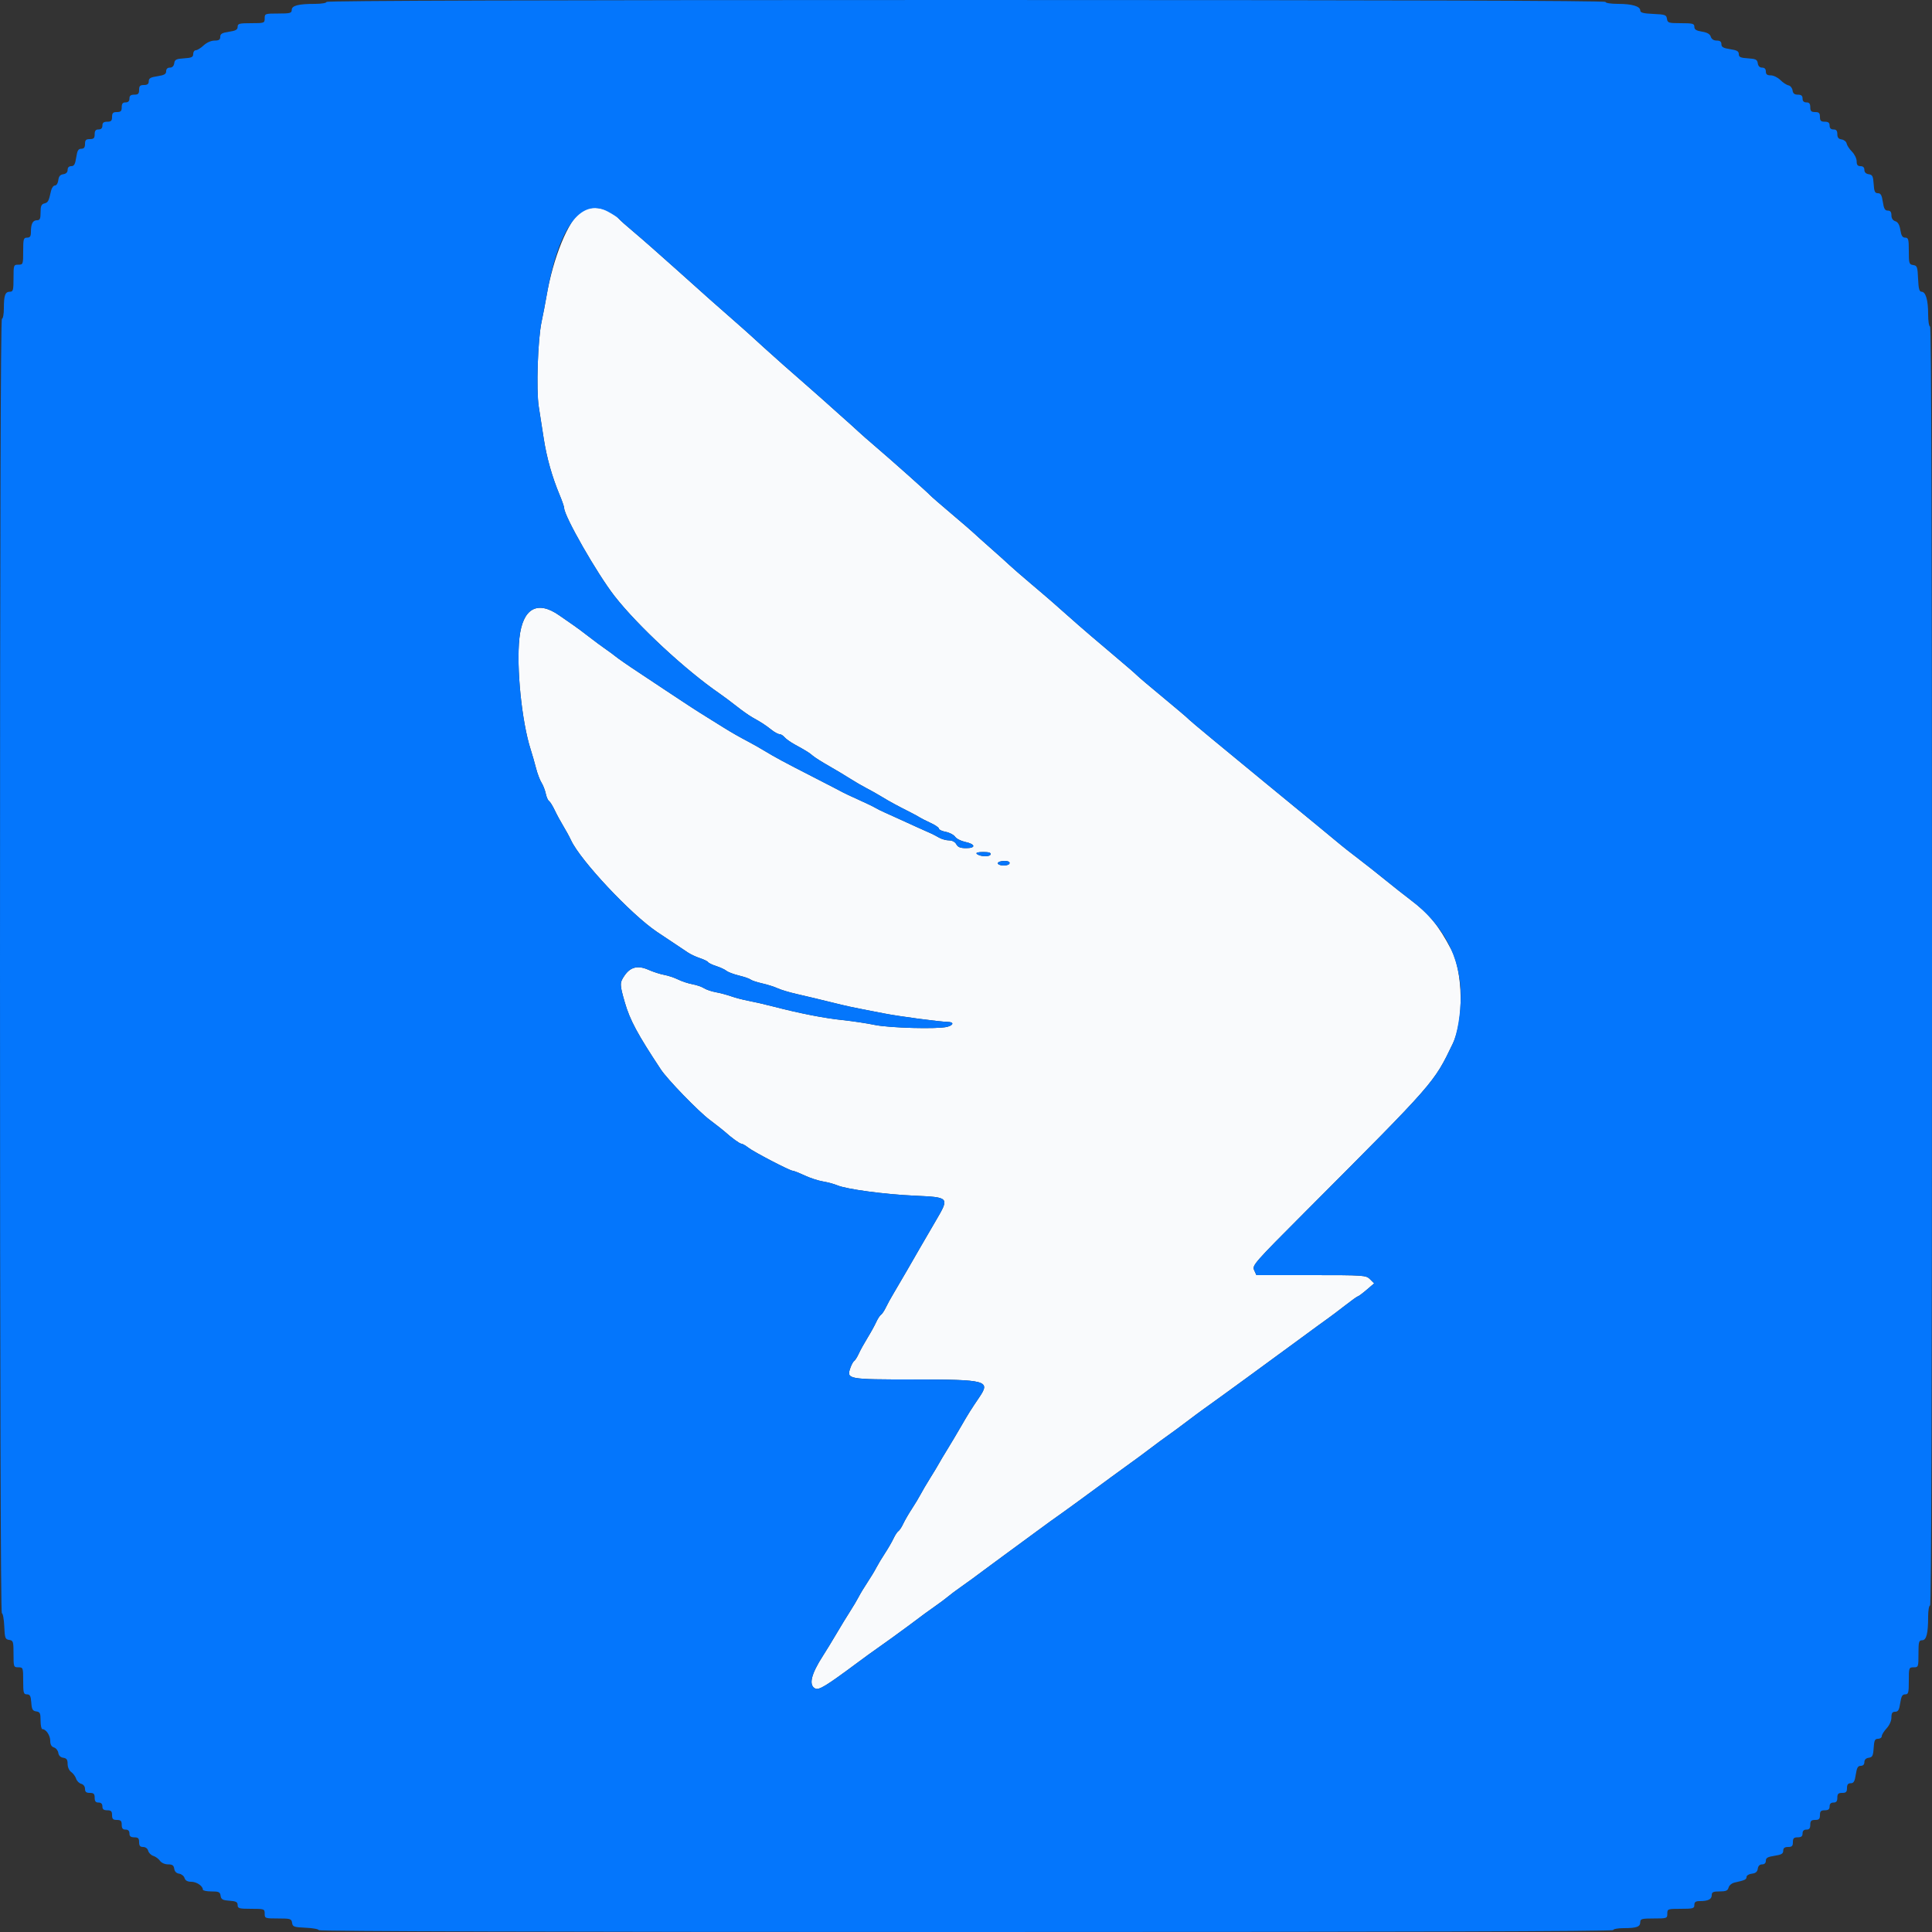 <svg id="svg" version="1.1" xmlns="http://www.w3.org/2000/svg" xmlns:xlink="http://www.w3.org/1999/xlink" width="48" height="48" viewBox="0 0 400 400"><rect x="0" y="0" width="400" height="400" fill="#333333" stroke="none"/><g id="svgg"><path id="path0" d="M120.345 43.779 C 117.674 45.594,114.500 53.351,113.134 61.400 C 112.910 62.720,112.459 65.060,112.131 66.600 C 111.338 70.327,110.994 80.648,111.545 84.200 C 111.784 85.740,112.247 88.710,112.573 90.800 C 113.200 94.812,114.304 98.725,115.860 102.450 C 116.377 103.688,116.800 104.910,116.800 105.167 C 116.800 106.848,123.622 118.776,127.228 123.400 C 132.012 129.535,141.949 138.756,148.996 143.600 C 149.796 144.150,151.384 145.338,152.525 146.239 C 153.666 147.141,155.140 148.178,155.800 148.544 C 157.643 149.567,158.493 150.120,159.728 151.100 C 160.351 151.595,161.096 152.000,161.382 152.000 C 161.668 152.000,162.137 152.283,162.424 152.629 C 162.711 152.975,163.658 153.650,164.527 154.129 C 167.026 155.505,167.548 155.831,168.297 156.480 C 168.684 156.814,170.170 157.755,171.600 158.570 C 173.030 159.384,175.010 160.570,176.000 161.204 C 176.990 161.839,178.520 162.728,179.400 163.180 C 180.280 163.632,181.720 164.444,182.600 164.984 C 184.112 165.912,185.868 166.864,188.600 168.238 C 189.260 168.570,190.070 169.014,190.400 169.226 C 190.730 169.437,191.765 169.961,192.700 170.391 C 193.635 170.820,194.400 171.350,194.400 171.568 C 194.400 171.786,195.034 172.083,195.810 172.228 C 196.585 172.374,197.455 172.828,197.742 173.239 C 198.029 173.649,198.957 174.128,199.803 174.304 C 201.955 174.751,202.115 175.600,200.047 175.600 C 198.838 175.600,198.320 175.398,198.000 174.800 C 197.735 174.305,197.158 173.998,196.486 173.994 C 195.889 173.991,194.950 173.728,194.400 173.410 C 193.850 173.092,193.130 172.715,192.800 172.572 C 191.834 172.154,187.936 170.392,186.200 169.588 C 185.320 169.180,183.970 168.570,183.200 168.231 C 182.430 167.893,181.530 167.445,181.200 167.235 C 180.870 167.026,179.340 166.290,177.800 165.600 C 176.260 164.910,174.730 164.190,174.400 163.999 C 174.070 163.809,171.400 162.426,168.467 160.927 C 162.393 157.822,160.466 156.785,158.200 155.407 C 157.320 154.872,155.880 154.055,155.000 153.593 C 153.036 152.560,151.378 151.613,149.800 150.624 C 149.140 150.210,147.970 149.482,147.200 149.005 C 144.123 147.101,142.402 145.987,137.859 142.959 C 135.251 141.222,132.731 139.548,132.259 139.239 C 130.325 137.976,127.770 136.203,127.324 135.814 C 127.062 135.586,126.196 134.950,125.399 134.400 C 124.602 133.850,123.016 132.674,121.875 131.787 C 120.734 130.901,119.350 129.871,118.800 129.499 C 118.250 129.127,116.900 128.190,115.800 127.417 C 111.249 124.220,108.211 125.944,107.539 132.104 C 106.880 138.149,108.022 149.429,109.878 155.200 C 110.196 156.190,110.691 157.916,110.977 159.036 C 111.264 160.157,111.774 161.507,112.110 162.036 C 112.446 162.566,112.843 163.583,112.992 164.295 C 113.140 165.008,113.443 165.703,113.664 165.839 C 113.885 165.976,114.419 166.833,114.850 167.744 C 115.281 168.655,116.075 170.120,116.614 171.000 C 117.153 171.880,117.882 173.219,118.235 173.977 C 120.180 178.160,130.649 189.324,136.000 192.921 C 136.550 193.291,137.990 194.249,139.200 195.051 C 140.410 195.852,141.850 196.815,142.400 197.191 C 142.950 197.566,144.072 198.095,144.894 198.366 C 145.716 198.637,146.484 199.012,146.600 199.200 C 146.716 199.388,147.484 199.758,148.306 200.021 C 149.128 200.285,150.070 200.723,150.400 200.994 C 150.730 201.265,151.898 201.706,152.995 201.973 C 154.092 202.241,155.179 202.617,155.411 202.809 C 155.643 203.002,156.717 203.357,157.798 203.600 C 158.879 203.842,160.312 204.295,160.982 204.607 C 161.652 204.918,163.370 205.439,164.800 205.764 C 167.164 206.301,169.789 206.931,174.200 208.019 C 175.080 208.236,176.700 208.587,177.800 208.798 C 178.900 209.009,181.240 209.466,183.000 209.813 C 186.112 210.427,194.489 211.539,196.300 211.580 C 197.553 211.608,197.426 212.255,196.100 212.597 C 194.144 213.101,184.114 212.835,181.086 212.198 C 179.499 211.864,176.490 211.412,174.400 211.193 C 170.572 210.792,165.538 209.804,160.000 208.367 C 158.350 207.938,156.100 207.421,155.000 207.218 C 153.900 207.014,152.280 206.593,151.400 206.282 C 150.520 205.971,149.080 205.587,148.200 205.429 C 147.320 205.270,146.221 204.897,145.758 204.600 C 145.296 204.302,144.216 203.931,143.358 203.775 C 142.501 203.619,141.170 203.181,140.400 202.800 C 139.630 202.419,138.333 201.987,137.517 201.839 C 136.702 201.691,135.250 201.223,134.292 200.800 C 132.048 199.807,130.522 200.180,129.271 202.027 C 128.286 203.482,128.291 203.818,129.348 207.490 C 130.411 211.183,131.967 214.083,136.830 221.432 C 138.190 223.489,144.569 230.071,146.918 231.842 C 148.283 232.871,149.670 233.957,150.000 234.255 C 151.473 235.583,153.148 236.800,153.504 236.800 C 153.717 236.800,154.351 237.161,154.912 237.602 C 156.063 238.507,163.549 242.400,164.139 242.400 C 164.350 242.400,165.440 242.830,166.561 243.355 C 167.683 243.881,169.392 244.441,170.359 244.601 C 171.327 244.760,172.688 245.128,173.384 245.419 C 175.300 246.220,183.135 247.271,189.287 247.552 C 196.630 247.888,196.604 247.858,193.713 252.800 C 192.491 254.890,191.110 257.261,190.645 258.068 C 190.180 258.876,188.900 261.099,187.800 263.009 C 186.700 264.919,185.401 267.139,184.914 267.941 C 184.427 268.744,183.755 269.973,183.420 270.673 C 183.086 271.373,182.627 272.060,182.400 272.200 C 182.173 272.340,181.727 273.027,181.408 273.727 C 181.090 274.427,180.276 275.900,179.600 277.000 C 178.924 278.100,178.110 279.573,177.792 280.273 C 177.473 280.973,177.047 281.647,176.845 281.772 C 176.644 281.897,176.291 282.536,176.062 283.194 C 175.237 285.560,175.452 285.599,189.129 285.605 C 204.240 285.612,205.088 285.835,202.809 289.204 C 200.970 291.923,200.467 292.724,198.969 295.322 C 198.106 296.818,196.821 298.978,196.114 300.122 C 195.407 301.265,194.636 302.560,194.400 303.000 C 194.164 303.440,193.351 304.790,192.593 306.000 C 191.835 307.210,190.935 308.740,190.593 309.400 C 190.250 310.060,189.437 311.410,188.786 312.400 C 188.135 313.390,187.335 314.773,187.007 315.473 C 186.680 316.173,186.227 316.860,186.000 317.000 C 185.773 317.140,185.320 317.827,184.993 318.527 C 184.665 319.227,183.865 320.610,183.214 321.600 C 182.563 322.590,181.753 323.940,181.414 324.600 C 181.075 325.260,180.259 326.610,179.600 327.600 C 178.941 328.590,178.125 329.940,177.786 330.600 C 177.447 331.260,176.647 332.610,176.008 333.600 C 175.368 334.590,174.105 336.660,173.200 338.200 C 172.295 339.740,171.032 341.810,170.392 342.800 C 167.931 346.612,167.390 348.845,168.753 349.575 C 169.537 349.994,170.941 349.138,177.635 344.160 C 179.084 343.082,180.671 341.930,181.161 341.600 C 182.162 340.927,187.369 337.163,188.600 336.223 C 190.495 334.777,192.467 333.331,193.814 332.400 C 194.610 331.850,195.693 331.040,196.221 330.600 C 196.749 330.160,197.823 329.350,198.607 328.800 C 200.190 327.690,202.574 325.953,203.800 325.016 C 204.240 324.680,205.950 323.418,207.600 322.212 C 211.884 319.080,211.908 319.063,215.074 316.723 C 216.654 315.556,218.346 314.330,218.834 314.000 C 219.741 313.385,225.837 308.942,230.295 305.645 C 231.667 304.630,233.430 303.350,234.213 302.800 C 234.996 302.250,236.700 300.990,238.000 300.000 C 239.300 299.010,241.010 297.750,241.800 297.200 C 242.590 296.650,244.300 295.390,245.600 294.400 C 246.900 293.410,248.557 292.181,249.282 291.669 C 251.709 289.954,263.971 281.015,269.508 276.925 C 271.649 275.343,273.993 273.633,274.718 273.125 C 275.443 272.616,277.131 271.345,278.469 270.300 C 279.807 269.255,281.014 268.393,281.151 268.385 C 281.288 268.377,282.099 267.771,282.954 267.039 L 284.509 265.709 283.654 264.854 C 282.822 264.022,282.507 264.000,271.464 264.000 L 260.128 264.000 259.663 262.978 C 259.213 261.992,259.579 261.574,270.299 250.828 C 297.167 223.893,296.826 224.283,300.779 216.079 C 303.084 211.298,302.920 201.255,300.461 196.583 C 297.841 191.604,295.890 189.221,292.067 186.335 C 290.820 185.393,288.450 183.524,286.800 182.180 C 285.150 180.836,282.540 178.777,281.000 177.604 C 279.460 176.431,277.930 175.231,277.600 174.937 C 277.270 174.642,270.160 168.793,261.800 161.937 C 253.440 155.082,246.420 149.259,246.200 148.999 C 245.980 148.739,243.550 146.669,240.800 144.400 C 238.050 142.131,235.620 140.071,235.400 139.823 C 235.180 139.575,232.750 137.477,230.000 135.162 C 227.250 132.847,224.202 130.243,223.228 129.376 C 218.448 125.126,217.117 123.966,213.637 121.023 C 211.572 119.275,209.497 117.475,209.028 117.023 C 208.558 116.570,206.845 115.030,205.221 113.600 C 203.597 112.170,201.983 110.721,201.634 110.381 C 201.285 110.040,199.200 108.241,197.000 106.383 C 194.800 104.525,192.820 102.804,192.600 102.559 C 192.032 101.928,184.735 95.426,181.363 92.548 C 179.803 91.217,178.170 89.783,177.734 89.363 C 177.298 88.944,175.618 87.430,174.000 86.000 C 172.382 84.570,170.772 83.130,170.422 82.800 C 170.071 82.470,168.410 81.005,166.730 79.544 C 165.051 78.084,162.998 76.284,162.168 75.544 C 159.059 72.774,156.621 70.575,155.798 69.800 C 155.331 69.360,153.612 67.830,151.978 66.400 C 147.739 62.691,146.910 61.954,140.000 55.756 C 136.590 52.697,132.630 49.217,131.200 48.022 C 129.770 46.827,128.399 45.611,128.154 45.321 C 126.252 43.074,122.479 42.329,120.345 43.779 M205.091 176.900 C 204.896 177.457,202.824 177.366,202.220 176.773 C 201.984 176.541,202.489 176.400,203.553 176.400 C 204.751 176.400,205.214 176.551,205.091 176.900 M208.974 178.842 C 208.683 179.313,206.911 179.303,206.618 178.829 C 206.491 178.624,206.796 178.391,207.294 178.311 C 208.449 178.124,209.259 178.380,208.974 178.842 " stroke="none" fill="#f9fafc" fill-rule="evenodd"></path><path id="path1" d="M67.600 0.400 C 67.600 0.621,66.550 0.800,65.250 0.800 C 61.788 0.800,60.400 1.158,60.400 2.050 C 60.400 2.712,60.071 2.800,57.600 2.800 C 54.880 2.800,54.800 2.829,54.800 3.800 C 54.800 4.771,54.720 4.800,52.000 4.800 C 49.523 4.800,49.200 4.887,49.200 5.555 C 49.200 6.142,48.802 6.369,47.400 6.579 C 45.978 6.792,45.600 7.012,45.600 7.625 C 45.600 8.216,45.321 8.400,44.421 8.400 C 43.717 8.400,42.806 8.803,42.162 9.400 C 41.569 9.950,40.839 10.400,40.542 10.400 C 40.244 10.400,40.000 10.750,40.000 11.178 C 40.000 11.823,39.674 11.977,38.100 12.078 C 36.479 12.182,36.181 12.332,36.072 13.100 C 35.990 13.678,35.668 14.000,35.172 14.000 C 34.682 14.000,34.400 14.276,34.400 14.755 C 34.400 15.342,34.002 15.569,32.600 15.779 C 31.178 15.992,30.800 16.212,30.800 16.825 C 30.800 17.385,30.523 17.600,29.800 17.600 C 29.000 17.600,28.800 17.800,28.800 18.600 C 28.800 19.400,28.600 19.600,27.800 19.600 C 27.067 19.600,26.800 19.813,26.800 20.400 C 26.800 20.933,26.533 21.200,26.000 21.200 C 25.413 21.200,25.200 21.467,25.200 22.200 C 25.200 23.000,25.000 23.200,24.200 23.200 C 23.400 23.200,23.200 23.400,23.200 24.200 C 23.200 25.000,23.000 25.200,22.200 25.200 C 21.467 25.200,21.200 25.413,21.200 26.000 C 21.200 26.533,20.933 26.800,20.400 26.800 C 19.813 26.800,19.600 27.067,19.600 27.800 C 19.600 28.600,19.400 28.800,18.600 28.800 C 17.800 28.800,17.600 29.000,17.600 29.800 C 17.600 30.523,17.385 30.800,16.825 30.800 C 16.212 30.800,15.992 31.178,15.779 32.600 C 15.569 34.002,15.342 34.400,14.755 34.400 C 14.276 34.400,14.000 34.682,14.000 35.172 C 14.000 35.668,13.678 35.990,13.100 36.072 C 12.456 36.164,12.164 36.512,12.073 37.300 C 12.002 37.922,11.701 38.400,11.381 38.400 C 11.070 38.400,10.705 38.895,10.570 39.500 C 10.084 41.684,9.962 41.917,9.187 42.119 C 8.566 42.282,8.400 42.671,8.400 43.963 C 8.400 45.302,8.262 45.600,7.643 45.600 C 6.781 45.600,6.400 46.345,6.400 48.033 C 6.400 48.933,6.217 49.200,5.600 49.200 C 4.876 49.200,4.800 49.467,4.800 52.000 C 4.800 54.720,4.771 54.800,3.800 54.800 C 2.829 54.800,2.800 54.880,2.800 57.600 C 2.800 60.081,2.714 60.400,2.043 60.400 C 1.072 60.400,0.800 61.151,0.800 63.833 C 0.800 65.025,0.620 66.000,0.400 66.000 C 0.134 66.000,0.000 110.933,0.000 200.000 C 0.000 284.790,0.140 334.000,0.382 334.000 C 0.592 334.000,0.817 335.215,0.882 336.700 C 0.989 339.153,1.082 339.412,1.900 339.528 C 2.734 339.646,2.800 339.858,2.800 342.428 C 2.800 345.118,2.830 345.200,3.800 345.200 C 4.771 345.200,4.800 345.280,4.800 348.000 C 4.800 350.506,4.882 350.800,5.577 350.800 C 6.205 350.800,6.378 351.126,6.477 352.500 C 6.579 353.913,6.752 354.222,7.500 354.328 C 8.279 354.438,8.400 354.695,8.400 356.228 C 8.400 357.203,8.567 358.000,8.771 358.000 C 9.525 358.000,10.400 359.290,10.400 360.402 C 10.400 361.182,10.646 361.624,11.175 361.792 C 11.601 361.927,12.006 362.434,12.075 362.919 C 12.154 363.479,12.528 363.847,13.100 363.928 C 13.795 364.027,14.000 364.318,14.000 365.205 C 14.000 365.871,14.313 366.575,14.743 366.877 C 15.151 367.165,15.607 367.786,15.756 368.257 C 15.905 368.728,16.381 369.206,16.813 369.319 C 17.280 369.441,17.600 369.866,17.600 370.363 C 17.600 370.989,17.852 371.200,18.600 371.200 C 19.400 371.200,19.600 371.400,19.600 372.200 C 19.600 372.933,19.813 373.200,20.400 373.200 C 20.933 373.200,21.200 373.467,21.200 374.000 C 21.200 374.587,21.467 374.800,22.200 374.800 C 23.000 374.800,23.200 375.000,23.200 375.800 C 23.200 376.600,23.400 376.800,24.200 376.800 C 25.000 376.800,25.200 377.000,25.200 377.800 C 25.200 378.533,25.413 378.800,26.000 378.800 C 26.533 378.800,26.800 379.067,26.800 379.600 C 26.800 380.187,27.067 380.400,27.800 380.400 C 28.600 380.400,28.800 380.600,28.800 381.400 C 28.800 382.148,29.011 382.400,29.637 382.400 C 30.134 382.400,30.559 382.720,30.681 383.187 C 30.794 383.619,31.272 384.095,31.743 384.244 C 32.214 384.393,32.835 384.849,33.123 385.257 C 33.425 385.687,34.129 386.000,34.795 386.000 C 35.682 386.000,35.973 386.205,36.072 386.900 C 36.153 387.472,36.521 387.846,37.081 387.925 C 37.566 387.994,38.073 388.399,38.208 388.825 C 38.376 389.354,38.818 389.600,39.598 389.600 C 40.710 389.600,42.000 390.475,42.000 391.229 C 42.000 391.433,42.797 391.600,43.772 391.600 C 45.305 391.600,45.562 391.721,45.672 392.500 C 45.778 393.248,46.087 393.421,47.500 393.523 C 48.874 393.622,49.200 393.795,49.200 394.423 C 49.200 395.118,49.494 395.200,52.000 395.200 C 54.720 395.200,54.800 395.229,54.800 396.200 C 54.800 397.170,54.882 397.200,57.572 397.200 C 60.142 397.200,60.354 397.266,60.472 398.100 C 60.588 398.918,60.847 399.011,63.300 399.118 C 64.785 399.183,66.000 399.408,66.000 399.618 C 66.000 399.860,115.210 400.000,200.000 400.000 C 289.067 400.000,334.000 399.866,334.000 399.600 C 334.000 399.380,334.975 399.200,336.167 399.200 C 338.849 399.200,339.600 398.928,339.600 397.957 C 339.600 397.286,339.919 397.200,342.400 397.200 C 345.120 397.200,345.200 397.171,345.200 396.200 C 345.200 395.229,345.280 395.200,348.000 395.200 C 350.533 395.200,350.800 395.124,350.800 394.400 C 350.800 393.783,351.067 393.600,351.967 393.600 C 353.655 393.600,354.400 393.219,354.400 392.357 C 354.400 391.738,354.698 391.600,356.037 391.600 C 357.341 391.600,357.718 391.436,357.885 390.796 C 358.004 390.342,358.554 389.890,359.148 389.758 C 361.277 389.287,361.600 389.135,361.600 388.600 C 361.600 388.299,362.095 387.996,362.700 387.927 C 363.488 387.836,363.836 387.544,363.928 386.900 C 364.010 386.322,364.332 386.000,364.828 386.000 C 365.318 386.000,365.600 385.724,365.600 385.245 C 365.600 384.658,365.998 384.431,367.400 384.221 C 368.822 384.008,369.200 383.788,369.200 383.175 C 369.200 382.615,369.477 382.400,370.200 382.400 C 371.000 382.400,371.200 382.200,371.200 381.400 C 371.200 380.600,371.400 380.400,372.200 380.400 C 372.933 380.400,373.200 380.187,373.200 379.600 C 373.200 379.067,373.467 378.800,374.000 378.800 C 374.587 378.800,374.800 378.533,374.800 377.800 C 374.800 377.000,375.000 376.800,375.800 376.800 C 376.600 376.800,376.800 376.600,376.800 375.800 C 376.800 375.000,377.000 374.800,377.800 374.800 C 378.533 374.800,378.800 374.587,378.800 374.000 C 378.800 373.467,379.067 373.200,379.600 373.200 C 380.187 373.200,380.400 372.933,380.400 372.200 C 380.400 371.400,380.600 371.200,381.400 371.200 C 382.200 371.200,382.400 371.000,382.400 370.200 C 382.400 369.477,382.615 369.200,383.175 369.200 C 383.788 369.200,384.008 368.822,384.221 367.400 C 384.431 365.998,384.658 365.600,385.245 365.600 C 385.724 365.600,386.000 365.318,386.000 364.828 C 386.000 364.332,386.322 364.010,386.900 363.928 C 387.668 363.819,387.818 363.521,387.922 361.900 C 388.023 360.326,388.177 360.000,388.822 360.000 C 389.250 360.000,389.600 359.756,389.600 359.458 C 389.600 359.161,390.050 358.431,390.600 357.838 C 391.197 357.194,391.600 356.283,391.600 355.579 C 391.600 354.679,391.784 354.400,392.375 354.400 C 392.988 354.400,393.208 354.022,393.421 352.600 C 393.631 351.198,393.858 350.800,394.445 350.800 C 395.113 350.800,395.200 350.477,395.200 348.000 C 395.200 345.280,395.229 345.200,396.200 345.200 C 397.171 345.200,397.200 345.120,397.200 342.400 C 397.200 339.929,397.288 339.600,397.950 339.600 C 398.842 339.600,399.200 338.212,399.200 334.750 C 399.200 333.450,399.379 332.400,399.600 332.400 C 399.866 332.400,400.000 288.000,400.000 200.000 C 400.000 112.000,399.866 67.600,399.600 67.600 C 399.375 67.600,399.200 66.475,399.200 65.026 C 399.200 62.104,398.695 60.400,397.828 60.400 C 397.376 60.400,397.209 59.763,397.118 57.700 C 397.011 55.247,396.918 54.988,396.100 54.872 C 395.266 54.754,395.200 54.542,395.200 51.972 C 395.200 49.530,395.111 49.200,394.451 49.200 C 393.889 49.200,393.640 48.808,393.451 47.627 C 393.277 46.540,392.952 45.975,392.400 45.800 C 391.889 45.638,391.600 45.195,391.600 44.573 C 391.600 43.886,391.378 43.600,390.845 43.600 C 390.258 43.600,390.031 43.202,389.821 41.800 C 389.611 40.399,389.384 40.000,388.797 40.000 C 388.182 40.000,388.021 39.651,387.922 38.100 C 387.818 36.479,387.668 36.181,386.900 36.072 C 386.322 35.990,386.000 35.668,386.000 35.172 C 386.000 34.667,385.724 34.400,385.200 34.400 C 384.610 34.400,384.400 34.133,384.400 33.382 C 384.400 32.822,383.964 31.928,383.432 31.396 C 382.900 30.863,382.403 30.106,382.328 29.714 C 382.253 29.321,381.789 28.942,381.296 28.872 C 380.649 28.780,380.400 28.474,380.400 27.772 C 380.400 27.067,380.181 26.800,379.600 26.800 C 379.067 26.800,378.800 26.533,378.800 26.000 C 378.800 25.413,378.533 25.200,377.800 25.200 C 377.000 25.200,376.800 25.000,376.800 24.200 C 376.800 23.400,376.600 23.200,375.800 23.200 C 375.000 23.200,374.800 23.000,374.800 22.200 C 374.800 21.467,374.587 21.200,374.000 21.200 C 373.467 21.200,373.200 20.933,373.200 20.400 C 373.200 19.819,372.933 19.600,372.228 19.600 C 371.526 19.600,371.220 19.351,371.128 18.704 C 371.058 18.211,370.679 17.747,370.286 17.672 C 369.894 17.597,369.137 17.100,368.604 16.568 C 368.072 16.036,367.178 15.600,366.618 15.600 C 365.867 15.600,365.600 15.390,365.600 14.800 C 365.600 14.276,365.333 14.000,364.828 14.000 C 364.332 14.000,364.010 13.678,363.928 13.100 C 363.819 12.332,363.521 12.182,361.900 12.078 C 360.349 11.979,360.000 11.818,360.000 11.203 C 360.000 10.616,359.601 10.389,358.200 10.179 C 356.798 9.969,356.400 9.742,356.400 9.155 C 356.400 8.622,356.114 8.400,355.427 8.400 C 354.805 8.400,354.362 8.111,354.200 7.600 C 354.025 7.048,353.460 6.723,352.373 6.549 C 351.192 6.360,350.800 6.111,350.800 5.549 C 350.800 4.889,350.470 4.800,348.028 4.800 C 345.458 4.800,345.246 4.734,345.128 3.900 C 345.012 3.082,344.753 2.989,342.300 2.882 C 340.237 2.791,339.600 2.624,339.600 2.172 C 339.600 1.305,337.896 0.800,334.974 0.800 C 333.525 0.800,332.400 0.625,332.400 0.400 C 332.400 0.134,288.000 0.000,200.000 0.000 C 112.000 0.000,67.600 0.134,67.600 0.400 M125.832 43.797 C 126.864 44.345,127.908 45.031,128.154 45.321 C 128.399 45.611,129.770 46.827,131.200 48.022 C 132.630 49.217,136.590 52.697,140.000 55.756 C 146.910 61.954,147.739 62.691,151.978 66.400 C 153.612 67.830,155.331 69.360,155.798 69.800 C 156.621 70.575,159.059 72.774,162.168 75.544 C 162.998 76.284,165.051 78.084,166.730 79.544 C 168.410 81.005,170.071 82.470,170.422 82.800 C 170.772 83.130,172.382 84.570,174.000 86.000 C 175.618 87.430,177.298 88.944,177.734 89.363 C 178.170 89.783,179.803 91.217,181.363 92.548 C 184.735 95.426,192.032 101.928,192.600 102.559 C 192.820 102.804,194.800 104.525,197.000 106.383 C 199.200 108.241,201.285 110.040,201.634 110.381 C 201.983 110.721,203.597 112.170,205.221 113.600 C 206.845 115.030,208.558 116.570,209.028 117.023 C 209.497 117.475,211.572 119.275,213.637 121.023 C 217.117 123.966,218.448 125.126,223.228 129.376 C 224.202 130.243,227.250 132.847,230.000 135.162 C 232.750 137.477,235.180 139.575,235.400 139.823 C 235.620 140.071,238.050 142.131,240.800 144.400 C 243.550 146.669,245.980 148.739,246.200 148.999 C 246.420 149.259,253.440 155.082,261.800 161.937 C 270.160 168.793,277.270 174.642,277.600 174.937 C 277.930 175.231,279.460 176.431,281.000 177.604 C 282.540 178.777,285.150 180.836,286.800 182.180 C 288.450 183.524,290.820 185.393,292.067 186.335 C 298.857 191.461,302.411 198.242,302.438 206.119 C 302.451 209.760,301.725 214.117,300.779 216.079 C 296.826 224.283,297.167 223.893,270.299 250.828 C 259.579 261.574,259.213 261.992,259.663 262.978 L 260.128 264.000 271.464 264.000 C 282.507 264.000,282.822 264.022,283.654 264.854 L 284.509 265.709 282.954 267.039 C 282.099 267.771,281.288 268.377,281.151 268.385 C 281.014 268.393,279.807 269.255,278.469 270.300 C 277.131 271.345,275.443 272.616,274.718 273.125 C 273.993 273.633,271.649 275.343,269.508 276.925 C 263.971 281.015,251.709 289.954,249.282 291.669 C 248.557 292.181,246.900 293.410,245.600 294.400 C 244.300 295.390,242.590 296.650,241.800 297.200 C 241.010 297.750,239.300 299.010,238.000 300.000 C 236.700 300.990,234.996 302.250,234.213 302.800 C 233.430 303.350,231.667 304.630,230.295 305.645 C 225.837 308.942,219.741 313.385,218.834 314.000 C 218.346 314.330,216.654 315.556,215.074 316.723 C 211.908 319.063,211.884 319.080,207.600 322.212 C 205.950 323.418,204.240 324.680,203.800 325.016 C 202.574 325.953,200.190 327.690,198.607 328.800 C 197.823 329.350,196.749 330.160,196.221 330.600 C 195.693 331.040,194.610 331.850,193.814 332.400 C 192.467 333.331,190.495 334.777,188.600 336.223 C 187.369 337.163,182.162 340.927,181.161 341.600 C 180.671 341.930,179.084 343.082,177.635 344.160 C 170.941 349.138,169.537 349.994,168.753 349.575 C 167.390 348.845,167.931 346.612,170.392 342.800 C 171.032 341.810,172.295 339.740,173.200 338.200 C 174.105 336.660,175.368 334.590,176.008 333.600 C 176.647 332.610,177.447 331.260,177.786 330.600 C 178.125 329.940,178.941 328.590,179.600 327.600 C 180.259 326.610,181.075 325.260,181.414 324.600 C 181.753 323.940,182.563 322.590,183.214 321.600 C 183.865 320.610,184.665 319.227,184.993 318.527 C 185.320 317.827,185.773 317.140,186.000 317.000 C 186.227 316.860,186.680 316.173,187.007 315.473 C 187.335 314.773,188.135 313.390,188.786 312.400 C 189.437 311.410,190.250 310.060,190.593 309.400 C 190.935 308.740,191.835 307.210,192.593 306.000 C 193.351 304.790,194.164 303.440,194.400 303.000 C 194.636 302.560,195.407 301.265,196.114 300.122 C 196.821 298.978,198.106 296.818,198.969 295.322 C 200.467 292.724,200.970 291.923,202.809 289.204 C 205.088 285.835,204.240 285.612,189.129 285.605 C 175.452 285.599,175.237 285.560,176.062 283.194 C 176.291 282.536,176.644 281.897,176.845 281.772 C 177.047 281.647,177.473 280.973,177.792 280.273 C 178.110 279.573,178.924 278.100,179.600 277.000 C 180.276 275.900,181.090 274.427,181.408 273.727 C 181.727 273.027,182.173 272.340,182.400 272.200 C 182.627 272.060,183.086 271.373,183.420 270.673 C 183.755 269.973,184.427 268.744,184.914 267.941 C 185.401 267.139,186.700 264.919,187.800 263.009 C 188.900 261.099,190.180 258.876,190.645 258.068 C 191.110 257.261,192.491 254.890,193.713 252.800 C 196.604 247.858,196.630 247.888,189.287 247.552 C 183.135 247.271,175.300 246.220,173.384 245.419 C 172.688 245.128,171.327 244.760,170.359 244.601 C 169.392 244.441,167.683 243.881,166.561 243.355 C 165.440 242.830,164.350 242.400,164.139 242.400 C 163.549 242.400,156.063 238.507,154.912 237.602 C 154.351 237.161,153.717 236.800,153.504 236.800 C 153.148 236.800,151.473 235.583,150.000 234.255 C 149.670 233.957,148.283 232.871,146.918 231.842 C 144.569 230.071,138.190 223.489,136.830 221.432 C 131.967 214.083,130.411 211.183,129.348 207.490 C 128.291 203.818,128.286 203.482,129.271 202.027 C 130.522 200.180,132.048 199.807,134.292 200.800 C 135.250 201.223,136.702 201.691,137.517 201.839 C 138.333 201.987,139.630 202.419,140.400 202.800 C 141.170 203.181,142.501 203.619,143.358 203.775 C 144.216 203.931,145.296 204.302,145.758 204.600 C 146.221 204.897,147.320 205.270,148.200 205.429 C 149.080 205.587,150.520 205.971,151.400 206.282 C 152.280 206.593,153.900 207.014,155.000 207.218 C 156.100 207.421,158.350 207.938,160.000 208.367 C 165.538 209.804,170.572 210.792,174.400 211.193 C 176.490 211.412,179.499 211.864,181.086 212.198 C 184.114 212.835,194.144 213.101,196.100 212.597 C 197.426 212.255,197.553 211.608,196.300 211.580 C 194.489 211.539,186.112 210.427,183.000 209.813 C 181.240 209.466,178.900 209.009,177.800 208.798 C 176.700 208.587,175.080 208.236,174.200 208.019 C 169.789 206.931,167.164 206.301,164.800 205.764 C 163.370 205.439,161.652 204.918,160.982 204.607 C 160.312 204.295,158.879 203.842,157.798 203.600 C 156.717 203.357,155.643 203.002,155.411 202.809 C 155.179 202.617,154.092 202.241,152.995 201.973 C 151.898 201.706,150.730 201.265,150.400 200.994 C 150.070 200.723,149.128 200.285,148.306 200.021 C 147.484 199.758,146.716 199.388,146.600 199.200 C 146.484 199.012,145.716 198.637,144.894 198.366 C 144.072 198.095,142.950 197.566,142.400 197.191 C 141.850 196.815,140.410 195.852,139.200 195.051 C 137.990 194.249,136.550 193.291,136.000 192.921 C 130.649 189.324,120.180 178.160,118.235 173.977 C 117.882 173.219,117.153 171.880,116.614 171.000 C 116.075 170.120,115.281 168.655,114.850 167.744 C 114.419 166.833,113.885 165.976,113.664 165.839 C 113.443 165.703,113.140 165.008,112.992 164.295 C 112.843 163.583,112.446 162.566,112.110 162.036 C 111.774 161.507,111.264 160.157,110.977 159.036 C 110.691 157.916,110.196 156.190,109.878 155.200 C 108.022 149.429,106.880 138.149,107.539 132.104 C 108.211 125.944,111.249 124.220,115.800 127.417 C 116.900 128.190,118.250 129.127,118.800 129.499 C 119.350 129.871,120.734 130.901,121.875 131.787 C 123.016 132.674,124.602 133.850,125.399 134.400 C 126.196 134.950,127.062 135.586,127.324 135.814 C 127.770 136.203,130.325 137.976,132.259 139.239 C 132.731 139.548,135.251 141.222,137.859 142.959 C 142.402 145.987,144.123 147.101,147.200 149.005 C 147.970 149.482,149.140 150.210,149.800 150.624 C 151.378 151.613,153.036 152.560,155.000 153.593 C 155.880 154.055,157.320 154.872,158.200 155.407 C 160.466 156.785,162.393 157.822,168.467 160.927 C 171.400 162.426,174.070 163.809,174.400 163.999 C 174.730 164.190,176.260 164.910,177.800 165.600 C 179.340 166.290,180.870 167.026,181.200 167.235 C 181.530 167.445,182.430 167.893,183.200 168.231 C 183.970 168.570,185.320 169.180,186.200 169.588 C 187.936 170.392,191.834 172.154,192.800 172.572 C 193.130 172.715,193.850 173.092,194.400 173.410 C 194.950 173.728,195.889 173.991,196.486 173.994 C 197.158 173.998,197.735 174.305,198.000 174.800 C 198.320 175.398,198.838 175.600,200.047 175.600 C 202.115 175.600,201.955 174.751,199.803 174.304 C 198.957 174.128,198.029 173.649,197.742 173.239 C 197.455 172.828,196.585 172.374,195.810 172.228 C 195.034 172.083,194.400 171.786,194.400 171.568 C 194.400 171.350,193.635 170.820,192.700 170.391 C 191.765 169.961,190.730 169.437,190.400 169.226 C 190.070 169.014,189.260 168.570,188.600 168.238 C 185.868 166.864,184.112 165.912,182.600 164.984 C 181.720 164.444,180.280 163.632,179.400 163.180 C 178.520 162.728,176.990 161.839,176.000 161.204 C 175.010 160.570,173.030 159.384,171.600 158.570 C 170.170 157.755,168.684 156.814,168.297 156.480 C 167.548 155.831,167.026 155.505,164.527 154.129 C 163.658 153.650,162.711 152.975,162.424 152.629 C 162.137 152.283,161.668 152.000,161.382 152.000 C 161.096 152.000,160.351 151.595,159.728 151.100 C 158.493 150.120,157.643 149.567,155.800 148.544 C 155.140 148.178,153.666 147.141,152.525 146.239 C 151.384 145.338,149.796 144.150,148.996 143.600 C 141.949 138.756,132.012 129.535,127.228 123.400 C 123.622 118.776,116.800 106.848,116.800 105.167 C 116.800 104.910,116.377 103.688,115.860 102.450 C 114.304 98.725,113.200 94.812,112.573 90.800 C 112.247 88.710,111.784 85.740,111.545 84.200 C 110.994 80.648,111.338 70.327,112.131 66.600 C 112.459 65.060,112.910 62.720,113.134 61.400 C 115.529 47.283,120.203 40.804,125.832 43.797 M202.220 176.773 C 202.824 177.366,204.896 177.457,205.091 176.900 C 205.214 176.551,204.751 176.400,203.553 176.400 C 202.489 176.400,201.984 176.541,202.220 176.773 M207.294 178.311 C 206.796 178.391,206.491 178.624,206.618 178.829 C 206.911 179.303,208.683 179.313,208.974 178.842 C 209.259 178.380,208.449 178.124,207.294 178.311 " stroke="none" fill="#0476fc" fill-rule="evenodd"></path></g></svg>